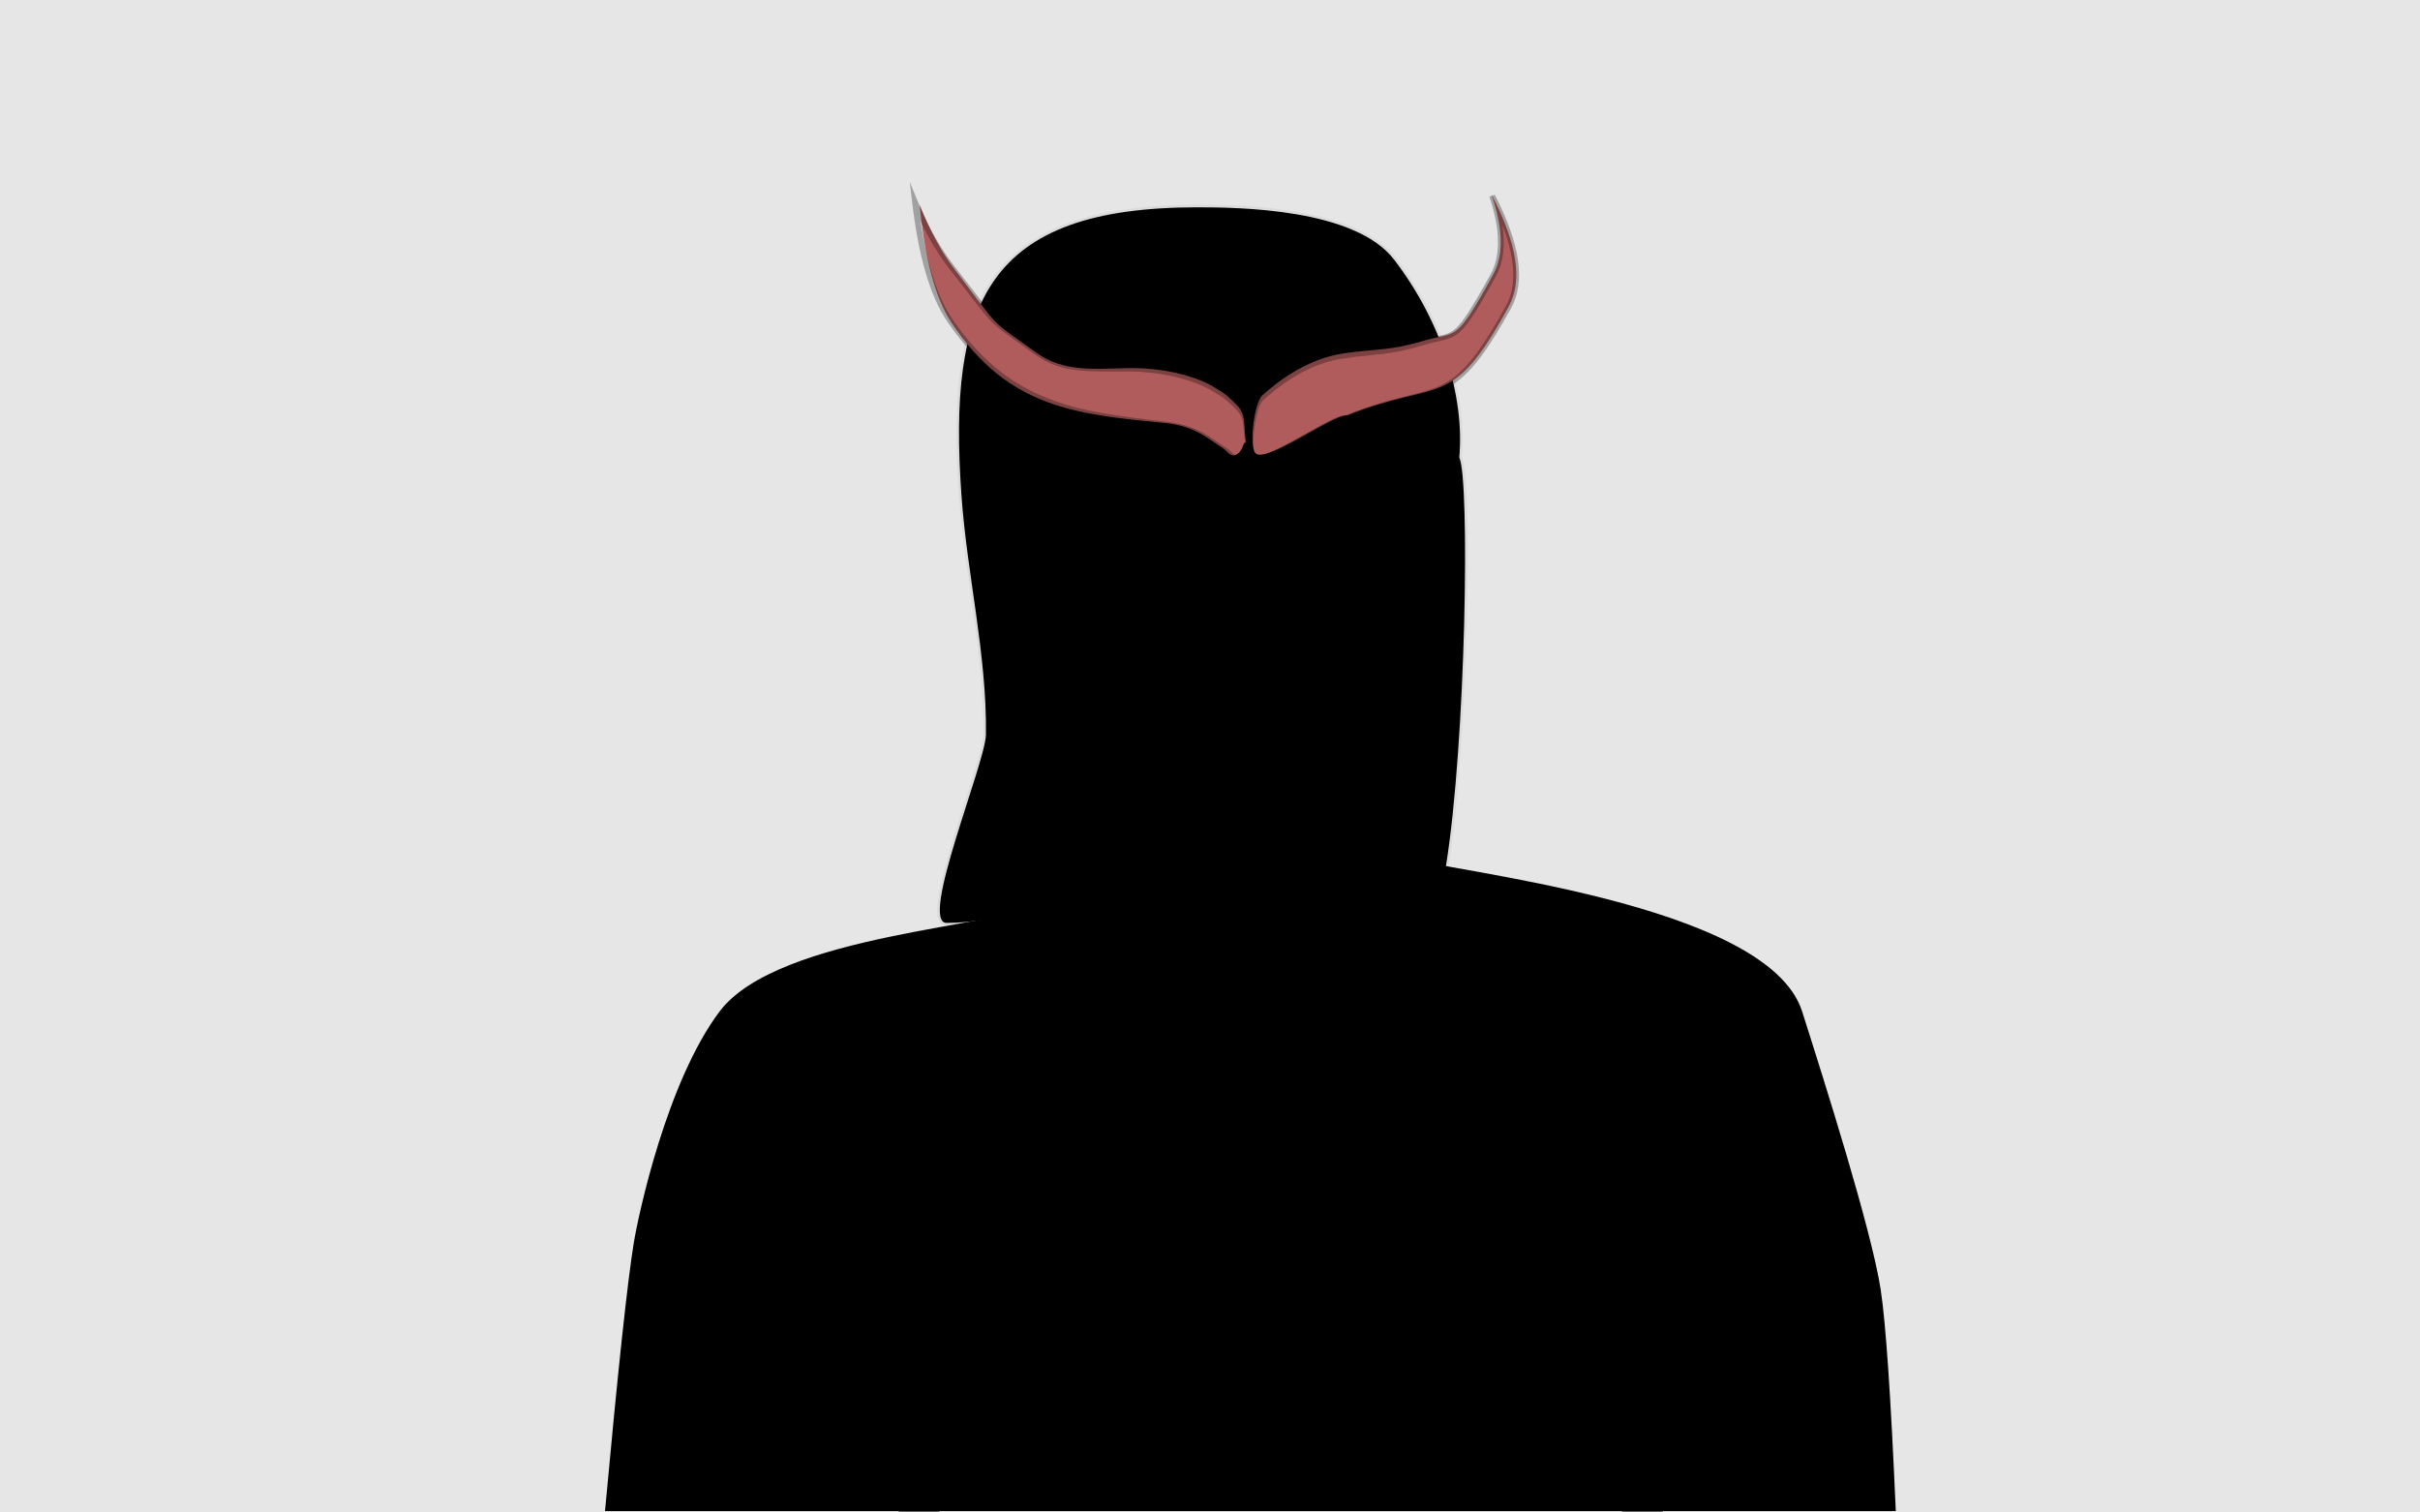 <?xml version="1.0" encoding="UTF-8"?>
<svg width="480px" height="300px" viewBox="0 0 480 300" version="1.1" xmlns="http://www.w3.org/2000/svg" xmlns:xlink="http://www.w3.org/1999/xlink">
    <!-- Generator: Sketch 50.2 (55047) - http://www.bohemiancoding.com/sketch -->
    <title>Avatars</title>
    <desc>Created with Sketch.</desc>
    <defs></defs>
    <g id="Avatars" stroke="none" stroke-width="1" fill="none" fill-rule="evenodd">
        <rect id="Frame" fill="#E6E6E6" x="0" y="0" width="480" height="300"></rect>
        <g id="Tiefling" transform="translate(120, 29)">
            <g id="Male" transform="translate(0, 2)">
                <path d="M0,268.731 C2.586,240.611 4.496,222.831 5.73,215.39 C6.616,210.05 12.237,183.545 22.745,169.601 C34.422,154.107 80.375,152.723 84.267,148.462 C87.339,145.1 88.121,139.648 86.614,132.108 C85.891,116.293 85.109,106.816 84.267,103.679 C82.685,97.776 73.943,77.888 70.981,60.14 C69.35,50.369 76.536,34.999 79.433,32.27 C93.668,18.863 148.118,5.548 161.641,29.891 C167.095,39.71 170.036,64.353 169.935,65.173 C169.086,72.042 168.926,99.635 166.46,107.432 C159.812,128.45 157.63,120.125 155.697,124.991 C154.257,128.616 154.98,133.257 157.866,138.913 C166.781,141.873 230.541,147.965 237.439,169.601 C241.81,183.313 251.213,212.954 253.027,224.776 C254.042,231.387 255.041,246.039 256.024,268.731 L211.849,268.731 L16.239,268.731 L0,268.731 Z" id="body" fill="{skin-color}"></path>
                <polygon id="armpit-l" fill="#000000" opacity="0.5" points="58.184 269.199 66.351 228.914 66.351 269.199"></polygon>
                <polygon id="armpit-r" fill="#000000" opacity="0.5" transform="translate(205.78, 248.854) scale(-1, 1) translate(-205.78, -248.854) " points="201.696 268.997 209.863 228.711 209.863 268.997"></polygon>
                <path d="M135.771,211.072 C135.682,210.758 139.579,223.584 140.304,226.834 C141.704,233.105 141.833,238.711 140.487,245.814 C139.636,250.309 135.272,253.95 128.511,256.704 C123.436,258.771 117.147,260.202 112.863,260.511 C110.809,260.658 108.744,260.822 106.467,261.015 C105.015,261.138 97.941,261.764 96.14,261.911 C92.614,262.199 90.027,262.355 87.744,262.401 C82.326,262.509 78.633,261.959 75.75,260.47 C69.744,257.368 67.094,250.141 65.535,233.505 L66.531,233.412 C68.06,249.726 70.613,256.692 76.208,259.581 C78.913,260.978 82.457,261.506 87.724,261.401 C89.982,261.356 92.551,261.201 96.059,260.914 C97.855,260.767 104.928,260.142 106.383,260.018 C108.663,259.825 110.732,259.661 112.791,259.513 C116.972,259.212 123.158,257.804 128.134,255.778 C134.611,253.14 138.733,249.7 139.505,245.628 C140.825,238.661 140.699,233.192 139.328,227.052 C138.628,223.914 134.895,211.611 134.809,211.345 L135.771,211.072 Z M185.041,254.616 C184.418,254.64 183.983,254.654 182.784,254.69 C179.945,254.774 178.697,254.838 177.376,255.002 C162.651,256.829 153.9,255.442 148.508,250.562 C143.885,246.378 141.818,240.438 139.52,227.31 C139.347,226.323 139.17,225.289 138.934,223.893 C138.932,223.882 138.465,221.114 138.326,220.296 C137.811,217.259 137.4,214.932 136.955,212.563 L137.938,212.378 C138.384,214.754 138.796,217.087 139.312,220.128 C139.451,220.947 139.918,223.716 139.92,223.727 C140.156,225.121 140.332,226.153 140.505,227.138 C142.765,240.048 144.78,245.84 149.179,249.821 C154.305,254.459 162.789,255.804 177.253,254.009 C178.616,253.84 179.882,253.776 182.754,253.69 C183.95,253.655 184.383,253.641 185.002,253.617 C192.824,253.309 196.399,252.066 196.82,248.429 L196.838,248.268 L200.591,244.172 C201.332,237.695 201.456,232.401 201.381,220.578 C201.343,214.602 201.346,211.946 201.425,208.629 L202.425,208.653 C202.346,211.957 202.343,214.606 202.381,220.571 C202.457,232.533 202.33,237.843 201.566,244.448 L201.547,244.609 L197.792,248.707 C197.208,252.951 193.256,254.293 185.041,254.616 Z" id="breast" fill="#000000" fill-rule="nonzero" opacity="0.3"></path>
                <path d="M85.829,101.732 L86.778,101.419 C88.42,106.397 90.47,109.292 95.296,114.456 C95.634,114.818 95.818,115.014 95.974,115.182 C98.546,117.938 99.951,119.604 101.37,121.741 C102.992,124.185 107.684,128.191 112.947,132.166 C114.582,133.401 116.117,134.134 117.766,134.521 C119.299,134.882 120.497,134.94 123.589,134.909 C126.171,134.883 127.495,134.909 129.285,135.076 C135.962,135.697 141.261,134.045 148.442,129.488 C148.72,129.311 150.265,127.374 152.953,123.861 C152.999,123.802 152.999,123.802 153.044,123.743 C157.576,117.82 157.336,118.13 157.672,117.825 L158.344,118.566 C158.084,118.802 158.043,118.855 153.838,124.35 C153.793,124.41 153.793,124.41 153.747,124.469 C150.772,128.356 149.421,130.051 148.977,130.333 C141.624,134.999 136.116,136.716 129.193,136.071 C127.445,135.909 126.149,135.883 123.599,135.909 C120.425,135.941 119.176,135.88 117.537,135.495 C115.75,135.075 114.089,134.281 112.345,132.964 C106.968,128.904 102.249,124.875 100.536,122.294 C99.156,120.214 97.78,118.583 95.243,115.864 C95.087,115.697 94.904,115.501 94.565,115.139 C89.648,109.878 87.527,106.881 85.829,101.732 Z" id="jaw" fill="#000000" fill-rule="nonzero" opacity="0.3"></path>
                <path d="M169.446,59.734 C171.572,64.184 170.774,116.457 166.765,140.97 C166.145,144.759 159.239,141.072 156.994,138.208 C154.594,135.147 153.957,129.967 155.063,126.047 C155.629,124.042 155.697,121.345 157.029,119.843 C158.926,117.705 160.102,113.624 161.548,111.123 C169.356,97.619 167.012,77.494 167.226,62.584 C165.656,58.549 163.192,51.038 162.122,50.4 C155.622,46.524 163.603,47.01 157.973,37.375 C152.344,27.74 159.895,32.385 142.46,32.847 C130.837,33.154 125.668,38.099 126.952,47.682 C126.786,36.181 117.537,31.389 99.205,33.308 C91.709,34.093 90.827,44.024 86.374,50.4 C82.309,56.221 84.669,64.53 84.675,71.629 C84.676,72.429 83.947,69.179 82.314,67.664 C80.681,66.148 79.076,65.27 76.765,63.13 C74.193,60.747 71.751,59.498 71.786,59.981 C71.851,60.895 72.241,63.696 73.424,67.233 C74.318,69.906 75.909,72.966 76.765,76.139 C78.397,82.185 79.166,88.661 79.597,89.711 C80.41,91.691 82.435,92.209 83.555,91.95 C84.675,91.691 86.664,96.89 86.971,100.576 C87.162,102.863 86.972,107.569 86.399,114.694 L86.971,130.387 L87.84,137.791 L86.374,148.751 C79.165,150.956 72.959,152.059 67.757,152.059 C62.226,152.059 75.492,120.25 75.56,114.694 C75.753,98.792 71.821,83.096 70.701,67.233 C68.012,29.153 75.56,10.121 117.478,10.121 C125.615,10.121 148.725,10.34 156.516,20.498 C165.844,32.66 170.531,47.426 169.446,59.734 Z" id="hair" fill="{hair-color}"></path>
                <path d="M127.452,47.675 L126.457,47.749 C126.177,45.66 126.197,43.781 126.515,42.113 C127.109,43.758 127.422,45.612 127.452,47.675 Z M142.447,32.347 C146.21,32.247 149.049,31.954 151.354,31.514 C152.155,31.361 154.306,30.83 154.636,30.825 C155.391,30.814 155.603,31.104 156.092,32.356 C156.759,34.064 157.288,35.211 158.405,37.123 C160.729,41.1 161.017,43.458 160.245,46.042 C159.886,47.242 159.875,47.289 159.918,47.626 C159.999,48.259 160.655,48.943 162.378,49.971 C163.102,50.402 163.978,52.385 165.581,56.703 C165.68,56.972 165.784,57.254 165.897,57.561 C166.059,58.002 166.689,59.725 166.839,60.133 C167.19,61.088 167.455,61.795 167.692,62.403 C167.69,65.076 167.711,67.045 167.804,72.115 C167.911,78.006 167.931,80.883 167.845,84.33 C167.556,95.995 165.909,104.58 161.981,111.373 C161.641,111.962 161.302,112.661 160.864,113.651 C160.708,114.003 160.167,115.25 160.135,115.324 C159.071,117.757 158.344,119.115 157.403,120.175 C156.763,120.897 156.423,121.891 156.062,123.753 C156.033,123.901 156.008,124.035 155.954,124.318 C155.782,125.226 155.685,125.686 155.544,126.183 C154.437,130.109 155.172,135.075 157.387,137.9 C158.467,139.277 160.692,140.853 162.669,141.617 C164.784,142.435 166.057,142.199 166.271,140.889 C169.928,118.533 171.327,64.831 168.995,59.949 C170.035,47.357 165.261,32.721 156.119,20.803 C152.724,16.376 146.076,13.534 137.043,11.993 C130.802,10.929 124.901,10.621 117.478,10.621 C97.041,10.621 84.581,15.14 77.769,24.687 C71.532,33.43 69.735,46.456 71.2,67.198 C71.577,72.541 72.111,76.816 73.482,86.394 C73.631,87.434 73.695,87.882 73.776,88.452 C75.489,100.492 76.151,107.224 76.06,114.7 C76.036,116.623 75.871,117.179 71.461,131.048 C71.225,131.788 71.011,132.465 70.808,133.114 C68.972,138.973 67.843,143.058 67.278,146.181 C66.629,149.763 66.861,151.559 67.757,151.559 C72.83,151.559 78.886,150.496 85.921,148.366 L87.336,137.787 L86.472,130.405 L85.901,114.654 C86.471,107.557 86.661,102.868 86.473,100.618 C86.187,97.193 84.273,92.297 83.668,92.437 C82.018,92.818 79.939,91.861 79.134,89.901 C78.985,89.538 77.463,80.97 76.626,77.598 C76.514,77.145 76.399,76.702 76.283,76.27 C75.912,74.897 75.428,73.581 74.598,71.572 C74.532,71.413 74.486,71.301 74.374,71.031 C74.262,70.762 74.262,70.762 74.151,70.495 C73.972,70.064 73.841,69.746 73.716,69.437 C73.397,68.645 73.152,67.997 72.95,67.391 C71.974,64.475 71.403,61.642 71.287,60.017 C71.238,59.33 71.77,59.272 72.343,59.459 C72.654,59.561 73.071,59.765 73.553,60.051 C74.625,60.686 75.899,61.646 77.105,62.763 C77.789,63.397 78.444,63.951 79.17,64.522 C79.595,64.856 80.979,65.903 80.956,65.885 C81.561,66.349 82.018,66.721 82.465,67.124 C83.146,67.753 83.582,68.362 83.983,69.1 C84.053,68.422 83.966,67.33 83.834,65.774 C83.78,65.137 83.752,64.816 83.722,64.442 C83.153,57.403 83.551,53.569 85.964,50.114 C87.015,48.609 87.86,46.961 89.04,44.287 C89.197,43.931 89.77,42.619 89.721,42.73 C92.724,35.875 94.794,33.267 99.153,32.811 C114.507,31.204 123.689,34.298 126.515,42.113 C127.703,35.875 133.058,32.595 142.447,32.347 Z M167.258,141.051 C166.907,143.196 164.927,143.563 162.309,142.55 C160.17,141.723 157.796,140.042 156.601,138.517 C154.176,135.425 153.392,130.129 154.582,125.912 C154.712,125.452 154.805,125.012 154.972,124.132 C155.025,123.849 155.051,123.712 155.08,123.563 C155.474,121.53 155.857,120.412 156.655,119.512 C157.503,118.556 158.196,117.261 159.218,114.923 C159.249,114.852 159.791,113.602 159.949,113.246 C160.401,112.226 160.753,111.5 161.116,110.873 C164.941,104.256 166.56,95.818 166.846,84.305 C166.931,80.877 166.911,78.01 166.804,72.133 C166.712,67.118 166.69,65.129 166.724,62.674 C166.494,62.08 166.236,61.391 165.901,60.478 C165.75,60.069 165.12,58.346 164.959,57.906 C164.846,57.6 164.743,57.319 164.643,57.051 C163.23,53.242 162.27,51.071 161.866,50.83 C159.901,49.657 159.056,48.778 158.926,47.752 C158.857,47.205 158.867,47.159 159.287,45.756 C159.98,43.438 159.726,41.366 157.542,37.628 C156.394,35.664 155.845,34.472 155.161,32.72 C154.827,31.865 154.796,31.823 154.651,31.825 C154.455,31.828 152.453,32.322 151.541,32.496 C149.182,32.946 146.29,33.245 142.473,33.346 C131.127,33.647 126.206,38.353 127.448,47.616 L126.452,47.689 C126.291,36.552 117.336,31.913 99.257,33.805 C95.393,34.21 93.501,36.594 90.637,43.132 C90.687,43.019 90.113,44.333 89.955,44.691 C88.751,47.42 87.881,49.115 86.784,50.686 C84.547,53.889 84.167,57.543 84.719,64.361 C84.749,64.733 84.776,65.054 84.83,65.689 C85.09,68.737 85.174,70.027 85.175,71.629 C85.176,71.852 85.163,71.946 85.021,72.095 C84.805,72.322 84.504,72.29 84.315,72.13 C84.118,71.863 84.073,71.756 83.936,71.414 C83.601,70.578 83.405,70.131 83.105,69.578 C82.751,68.927 82.375,68.402 81.974,68.03 C81.371,67.485 80.933,67.128 80.348,66.679 C80.377,66.701 78.986,65.649 78.552,65.308 C77.806,64.721 77.131,64.15 76.426,63.497 C75.27,62.427 74.053,61.509 73.043,60.911 C72.778,60.754 72.539,60.626 72.341,60.535 C72.53,62.132 73.06,64.569 73.898,67.074 C74.093,67.658 74.331,68.288 74.644,69.063 C74.767,69.368 74.897,69.683 75.074,70.111 C75.185,70.378 75.185,70.378 75.297,70.647 C75.41,70.918 75.456,71.03 75.522,71.191 C76.367,73.236 76.864,74.585 77.248,76.009 C77.367,76.448 77.483,76.898 77.597,77.357 C78.457,80.822 79.958,89.275 80.059,89.521 C80.671,91.009 82.252,91.738 83.442,91.462 C85.037,91.094 87.128,96.443 87.47,100.535 C87.664,102.858 87.472,107.582 86.899,114.676 L87.468,130.329 L88.336,137.733 L86.827,149.135 C79.267,151.448 73.014,152.559 67.757,152.559 C65.827,152.559 65.527,150.236 66.294,146.003 C66.869,142.826 68.006,138.712 69.854,132.815 C70.058,132.165 70.272,131.486 70.508,130.745 C74.807,117.225 75.038,116.448 75.06,114.688 C75.15,107.278 74.492,100.584 72.786,88.593 C72.705,88.023 72.641,87.575 72.492,86.536 C71.118,76.934 70.582,72.643 70.203,67.268 C68.723,46.313 70.546,33.089 76.955,24.106 C83.987,14.249 96.75,9.621 117.478,9.621 C124.953,9.621 130.901,9.932 137.211,11.007 C146.471,12.586 153.326,15.517 156.913,20.194 C166.169,32.262 171.022,47.083 169.955,59.65 C172.33,65.512 170.92,118.663 167.258,141.051 Z" id="hair-outline" fill="#000000" fill-rule="nonzero" opacity="0.05"></path>
                <path d="M68.782,31.157 C65.756,26.226 63.921,18.359 63.277,7.555 C65.105,12.732 67.271,17.087 69.776,20.621 C78.898,33.485 75.861,30.249 85.373,37.672 C90.677,41.811 96.953,41.261 103.53,41.379 C111.417,41.519 117.865,43.958 120.465,45.811 C122.122,46.992 122.105,46.613 124.683,49.363 C126.718,51.533 125.849,53.352 126.341,56.957 C125.68,56.678 125.803,58.392 124.499,59.178 C123.194,59.964 122.551,58.492 121.813,57.991 C118.953,56.047 116.419,53.321 110.454,52.521 C93.154,50.2 79.5,48.617 68.782,31.157 Z M179.389,31.714 C167.189,52.428 165.297,45.522 146.624,52.255 C143.822,51.874 129.861,61.5 128.078,59.063 C126.852,57.388 128.288,49.062 129.858,47.74 C132.321,45.666 138.544,40.748 146.506,39.927 C153.146,39.242 155.436,39.766 162.282,37.995 C169.057,36.243 168.433,38.929 176.506,25.306 C178.724,21.564 178.788,16.29 176.7,9.485 C181.433,19.313 182.329,26.722 179.389,31.714 Z" id="horns" fill="#B05C5C" transform="translate(121.884, 33.451) rotate(-2) translate(-121.884, -33.451) "></path>
                <path d="M68.903,30.429 C73.855,38.248 79.481,43.245 86.462,46.453 C92.026,49.01 97.404,50.253 108.296,51.927 C108.666,51.983 109.047,52.042 109.55,52.118 C110.181,52.215 110.181,52.215 110.817,52.312 C114.555,52.883 117.065,54.053 120.021,56.204 C120.365,56.454 121.604,57.381 121.888,57.588 C122.145,57.775 122.377,57.94 122.6,58.092 C122.699,58.161 122.797,58.24 122.899,58.334 C122.974,58.403 123.05,58.478 123.14,58.571 C123.192,58.624 123.255,58.69 123.365,58.806 C123.982,59.451 124.223,59.556 124.646,59.308 C124.924,59.145 125.138,58.905 125.322,58.574 C125.434,58.371 125.735,57.664 125.723,57.691 C125.832,57.459 125.964,57.272 126.126,57.15 C126.022,56.402 125.98,55.761 125.925,54.549 C125.848,52.835 125.735,52.159 125.294,51.35 C125.094,50.984 124.83,50.627 124.482,50.261 C123.042,48.743 122.387,48.146 121.712,47.686 C121.66,47.65 121.63,47.63 121.546,47.574 C121.463,47.52 121.094,47.282 120.988,47.212 C120.736,47.047 120.504,46.889 120.245,46.704 C117.031,44.402 110.296,42.315 103.485,42.058 C102.798,42.032 102.27,42.017 101.012,41.985 C92.513,41.771 88.913,41.07 84.817,37.87 C83.452,36.805 80.049,34.194 79.537,33.791 C78.206,32.742 77.413,32.038 76.629,31.187 C75.858,30.35 75.103,29.382 73.796,27.579 C73.635,27.357 70.199,22.562 68.668,20.455 C66.688,17.731 64.896,14.544 63.29,10.895 C64.313,19.63 66.189,26.144 68.903,30.429 Z M126.357,59.008 C126.092,59.487 125.756,59.863 125.288,60.137 C124.199,60.776 123.434,60.441 122.482,59.446 C122.078,59.024 122.165,59.114 122.065,59.022 C121.998,58.961 121.94,58.913 121.889,58.878 C121.656,58.719 121.415,58.548 121.149,58.354 C120.858,58.142 119.619,57.215 119.284,56.971 C116.47,54.923 114.132,53.834 110.618,53.297 C109.983,53.2 109.983,53.2 109.351,53.103 C108.848,53.027 108.467,52.968 108.097,52.911 C97.091,51.221 91.626,49.958 85.925,47.337 C78.739,44.035 72.953,38.896 67.896,30.912 C64.696,25.86 62.656,17.917 61.756,7.069 L61.418,3 L62.875,6.878 C64.815,12.038 67.071,16.386 69.64,19.921 C71.173,22.031 74.609,26.826 74.769,27.046 C76.054,28.819 76.789,29.762 77.526,30.562 C78.266,31.365 79.019,32.034 80.309,33.05 C80.813,33.447 84.214,36.056 85.585,37.126 C89.415,40.118 92.804,40.778 101.046,40.986 C102.309,41.018 102.841,41.033 103.535,41.059 C110.586,41.325 117.562,43.486 120.976,45.932 C121.221,46.107 121.44,46.257 121.679,46.414 C121.781,46.48 122.15,46.718 122.239,46.777 C122.33,46.837 122.364,46.86 122.421,46.899 C123.175,47.413 123.88,48.056 125.369,49.624 C125.775,50.052 126.091,50.479 126.332,50.921 C126.861,51.891 126.991,52.664 127.074,54.51 C127.138,55.932 127.184,56.539 127.334,57.476 L127.485,58.417 L126.772,58.107 C126.708,58.259 126.472,58.8 126.357,59.008 Z M146.137,52.259 C148.927,51.239 151.499,50.461 154.136,49.803 C155.171,49.545 156.176,49.314 157.377,49.054 C157.723,48.979 159.66,48.567 160.179,48.453 C163.758,47.666 165.66,46.993 167.664,45.64 C170.882,43.467 174.085,39.47 178.715,31.715 C181.007,27.875 180.984,22.534 178.612,15.693 C179.076,19.767 178.515,23.136 176.916,25.799 C172.285,33.51 170.49,35.977 168.572,37.135 C167.774,37.617 167.026,37.852 165.687,38.112 C165.654,38.118 164.506,38.333 164.129,38.409 C163.466,38.543 162.855,38.683 162.208,38.856 C159.012,39.708 156.698,40.103 153.944,40.334 C153.39,40.38 152.849,40.419 152.016,40.474 C149.061,40.669 148.166,40.739 146.306,40.947 C140.09,41.643 134.866,44.577 129.89,48.77 C128.453,49.98 127.047,58.058 128.077,59.475 C128.553,60.129 131.403,59.082 136.766,56.322 C136.951,56.226 137.145,56.126 137.36,56.015 C143.443,52.869 144.918,52.175 146.137,52.259 Z M179.735,32.176 C175.034,40.05 171.752,44.146 168.369,46.43 C166.214,47.885 164.18,48.605 160.461,49.423 C159.936,49.538 157.996,49.951 157.655,50.025 C156.466,50.282 155.473,50.51 154.453,50.764 C151.816,51.422 149.245,52.202 146.446,53.231 L146.139,53.266 C145.313,53.161 143.65,53.925 137.948,56.875 C137.732,56.986 137.537,57.087 137.351,57.183 C130.887,60.51 128.19,61.5 127.106,60.01 C125.776,58.181 127.273,49.583 129.09,48.051 C134.23,43.721 139.633,40.686 146.159,39.955 C148.046,39.744 148.954,39.673 151.929,39.477 C152.755,39.422 153.289,39.384 153.834,39.338 C156.512,39.114 158.75,38.732 161.871,37.9 C162.545,37.72 163.182,37.574 163.87,37.435 C164.257,37.357 165.412,37.141 165.437,37.136 C166.643,36.902 167.268,36.706 167.916,36.314 C169.61,35.291 171.376,32.864 175.897,25.336 C178.078,21.704 178.195,16.553 176.209,9.881 L177.296,9.565 C181.988,19.466 182.824,27.002 179.735,32.176 Z" id="horns-outline" fill="#000000" fill-rule="nonzero" opacity="0.3" transform="translate(121.49, 31.843) rotate(-2) translate(-121.49, -31.843) "></path>
            </g>
        </g>
    </g>
</svg>